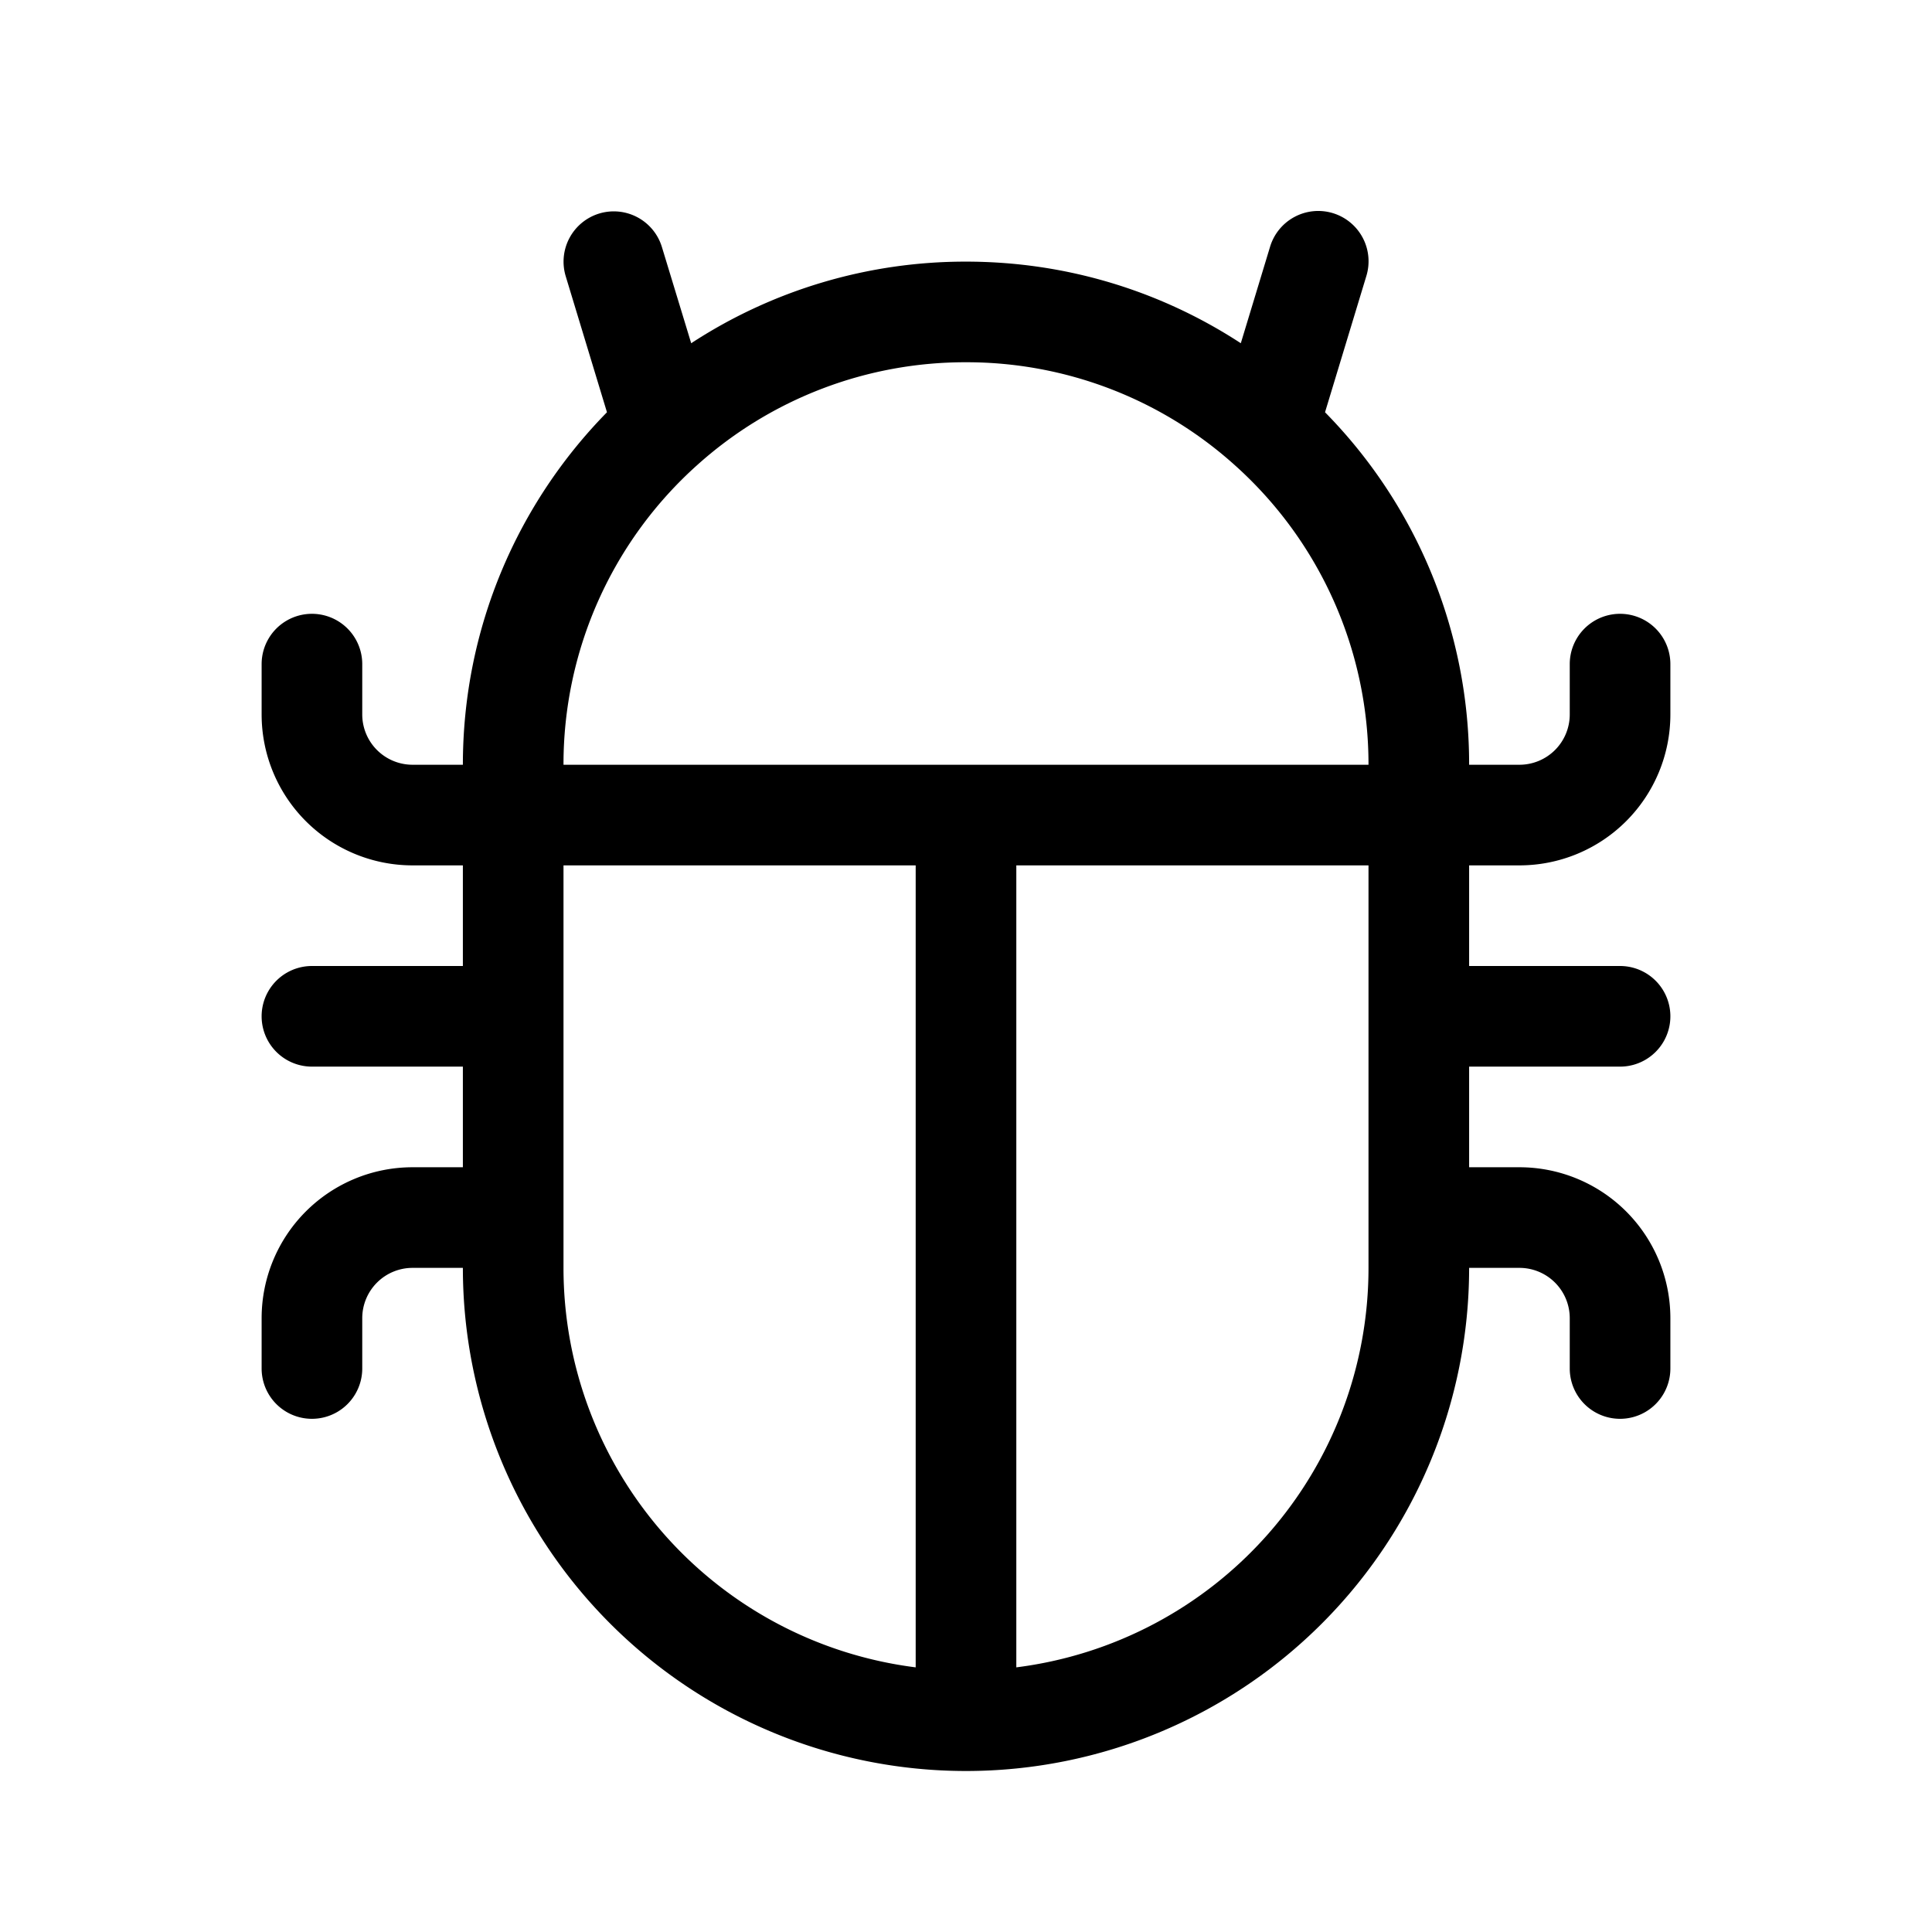 <svg xmlns="http://www.w3.org/2000/svg" width="100%" height="100%" viewBox="-1.6 -1.6 19.2 19.2"><path d="M4.355.522a.5.5 0 01.623.333l.291.956A4.979 4.979 0 018 1c1.007 0 1.946.298 2.731.811l.29-.956a.5.5 0 11.957.29l-.41 1.352A4.985 4.985 0 0113 6h.5a.5.5 0 00.5-.5V5a.5.5 0 011 0v.5A1.5 1.5 0 0113.5 7H13v1h1.5a.5.5 0 010 1H13v1h.5a1.5 1.5 0 011.5 1.5v.5a.5.5 0 11-1 0v-.5a.5.5 0 00-.5-.5H13a5 5 0 01-10 0h-.5a.5.5 0 00-.5.5v.5a.5.5 0 11-1 0v-.5A1.5 1.5 0 012.5 10H3V9H1.5a.5.5 0 010-1H3V7h-.5A1.5 1.5 0 011 5.5V5a.5.5 0 011 0v.5a.5.5 0 00.5.5H3c0-1.364.547-2.601 1.432-3.503l-.41-1.352a.5.5 0 01.333-.623zM4 7v4a4 4 0 003.5 3.97V7H4zm4.5 0v7.97A4 4 0 0012 11V7H8.5zM12 6a3.989 3.989 0 00-1.334-2.982A3.983 3.983 0 008 2a3.983 3.983 0 00-2.667 1.018A3.989 3.989 0 004 6h8z"/></svg>